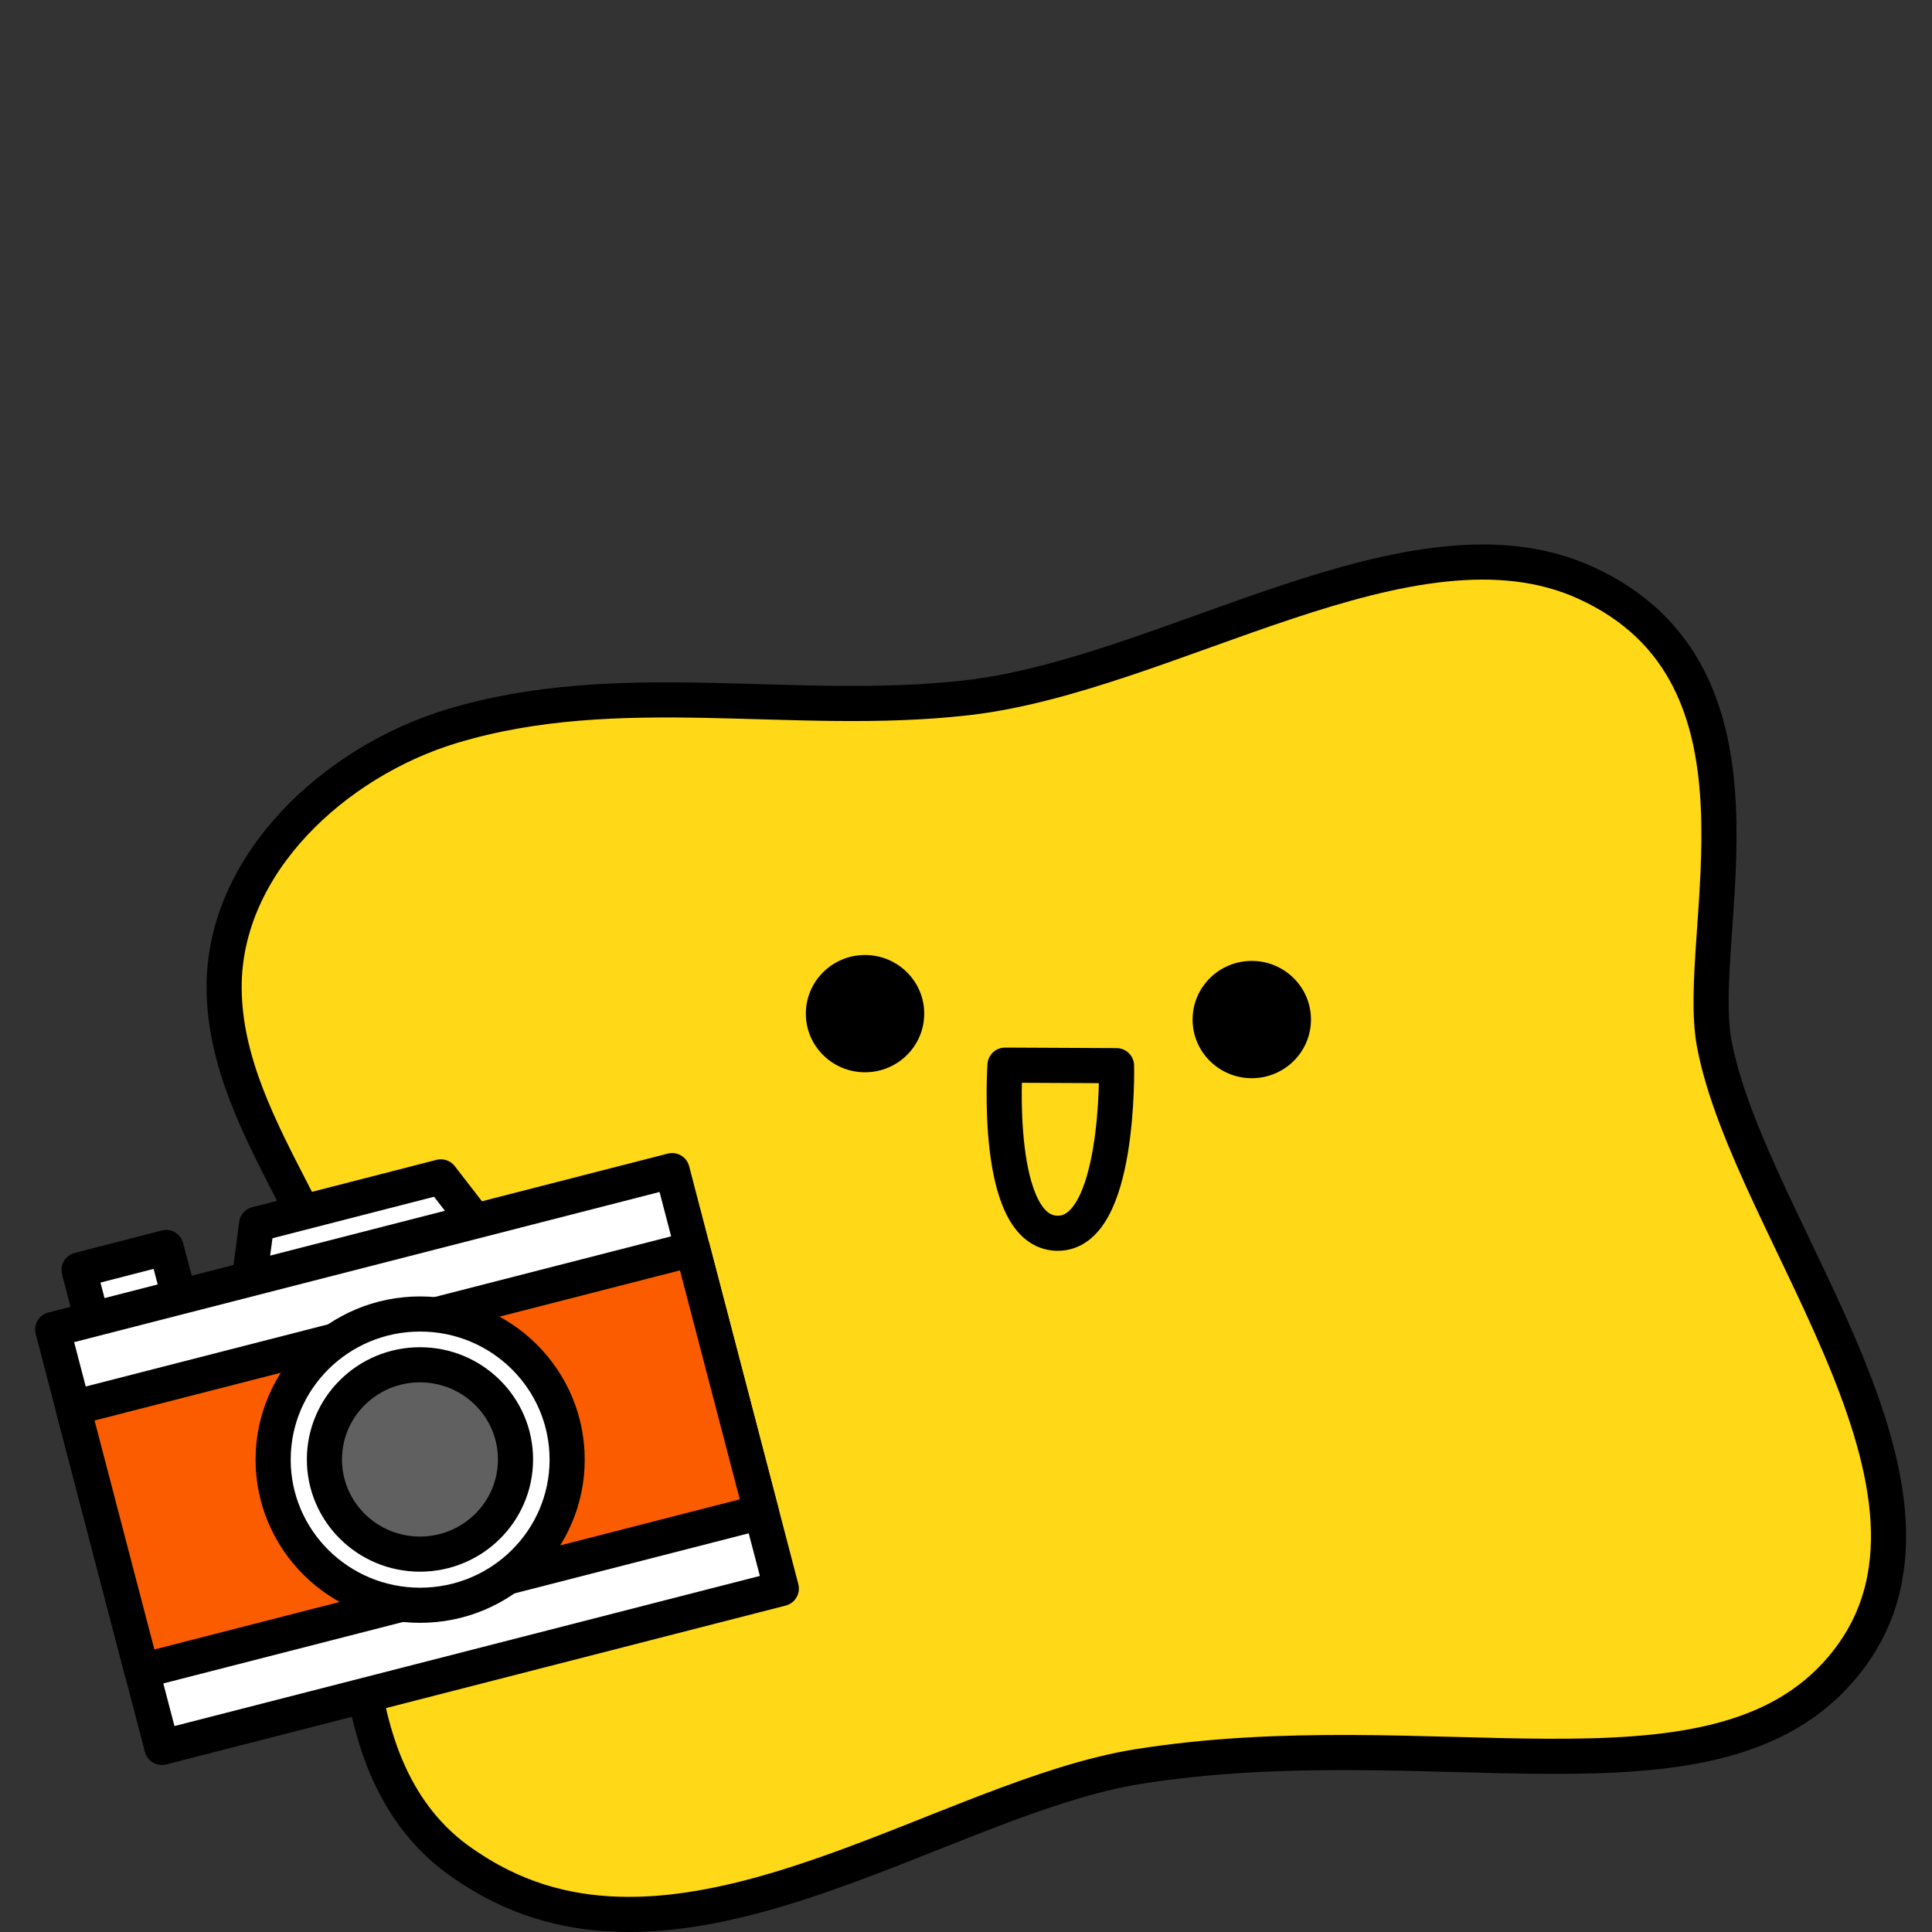 <svg xmlns="http://www.w3.org/2000/svg" width="110" height="110" fill="none" viewBox="0 0 110 110">
    <rect x="0" y="0" width="110" height="110" fill="#333333" stroke="none"/>
    <path fill="#FFD817" stroke="#000" stroke-miterlimit="10" stroke-width="2" d="M28.551 107.387c11.36 5.608 25.41-5.072 36.25-6.806 16.55-2.635 32.25 2.804 39.68-5.181 9.09-9.769-4.88-25.293-6.88-35.993-1.17-6.261 4.24-20.974-7.34-26.234-9.87-4.488-23.73 5.26-35.24 6.558-9.87 1.12-19.75-1.278-29.33 1.625-6.56 1.991-12.98 7.787-12.93 14.92.06 8.372 7.92 15.119 7.82 23.649-.1 8.005-2.09 20.349 5.44 25.927.84.604 1.68 1.119 2.53 1.535z"/>
    <path stroke="#000" stroke-linecap="round" stroke-linejoin="round" stroke-miterlimit="10" stroke-width="2" d="M57.221 60.645l6.35.03s.22 9.63-3.39 9.54c-3.62-.078-2.96-9.57-2.96-9.57z"/>
    <path fill="#000" d="M49.251 61.051c1.861 0 3.37-1.494 3.37-3.338s-1.509-3.339-3.37-3.339c-1.861 0-3.37 1.495-3.37 3.339 0 1.844 1.509 3.338 3.37 3.338zM71.271 61.388c1.861 0 3.37-1.494 3.37-3.338s-1.509-3.34-3.37-3.34c-1.861 0-3.37 1.496-3.37 3.34 0 1.844 1.509 3.338 3.37 3.338z"/>
    <path fill="#fff" stroke="#000" stroke-linecap="round" stroke-linejoin="round" stroke-miterlimit="10" stroke-width="2" d="M10.831 76.26l-1.37-5.232-4.96 1.278 1.35 5.182c0-.01 5.02-1.318 4.98-1.229zM28.191 70.999l-3.09-3.993-10.49 2.695-.66 4.943c0 .01 14.22-3.695 14.24-3.645z"/>
    <path fill="#fff" stroke="#000" stroke-linecap="round" stroke-linejoin="round" stroke-miterlimit="10" stroke-width="2" d="M38.268 66.65L3 75.697 9.217 99.49l35.268-9.044-6.217-23.796z"/>
    <path fill="#FC5C00" stroke="#000" stroke-linecap="round" stroke-linejoin="round" stroke-miterlimit="10" stroke-width="2" d="M39.43 71.113L4.162 80.158 8.074 95.13l35.268-9.045-3.912-14.972z"/>
    <path fill="#fff" stroke="#000" stroke-linecap="round" stroke-linejoin="round" stroke-miterlimit="10" stroke-width="2" d="M23.921 91.397c4.623 0 8.37-3.712 8.37-8.292s-3.747-8.292-8.37-8.292c-4.623 0-8.37 3.712-8.37 8.292s3.747 8.292 8.37 8.292z"/>
    <path fill="#606060" stroke="#000" stroke-linecap="round" stroke-linejoin="round" stroke-miterlimit="10" stroke-width="2" d="M23.911 88.485c3.004 0 5.44-2.413 5.44-5.39s-2.436-5.39-5.44-5.39c-3.004 0-5.44 2.413-5.44 5.39s2.436 5.39 5.44 5.39z"/>
</svg>
